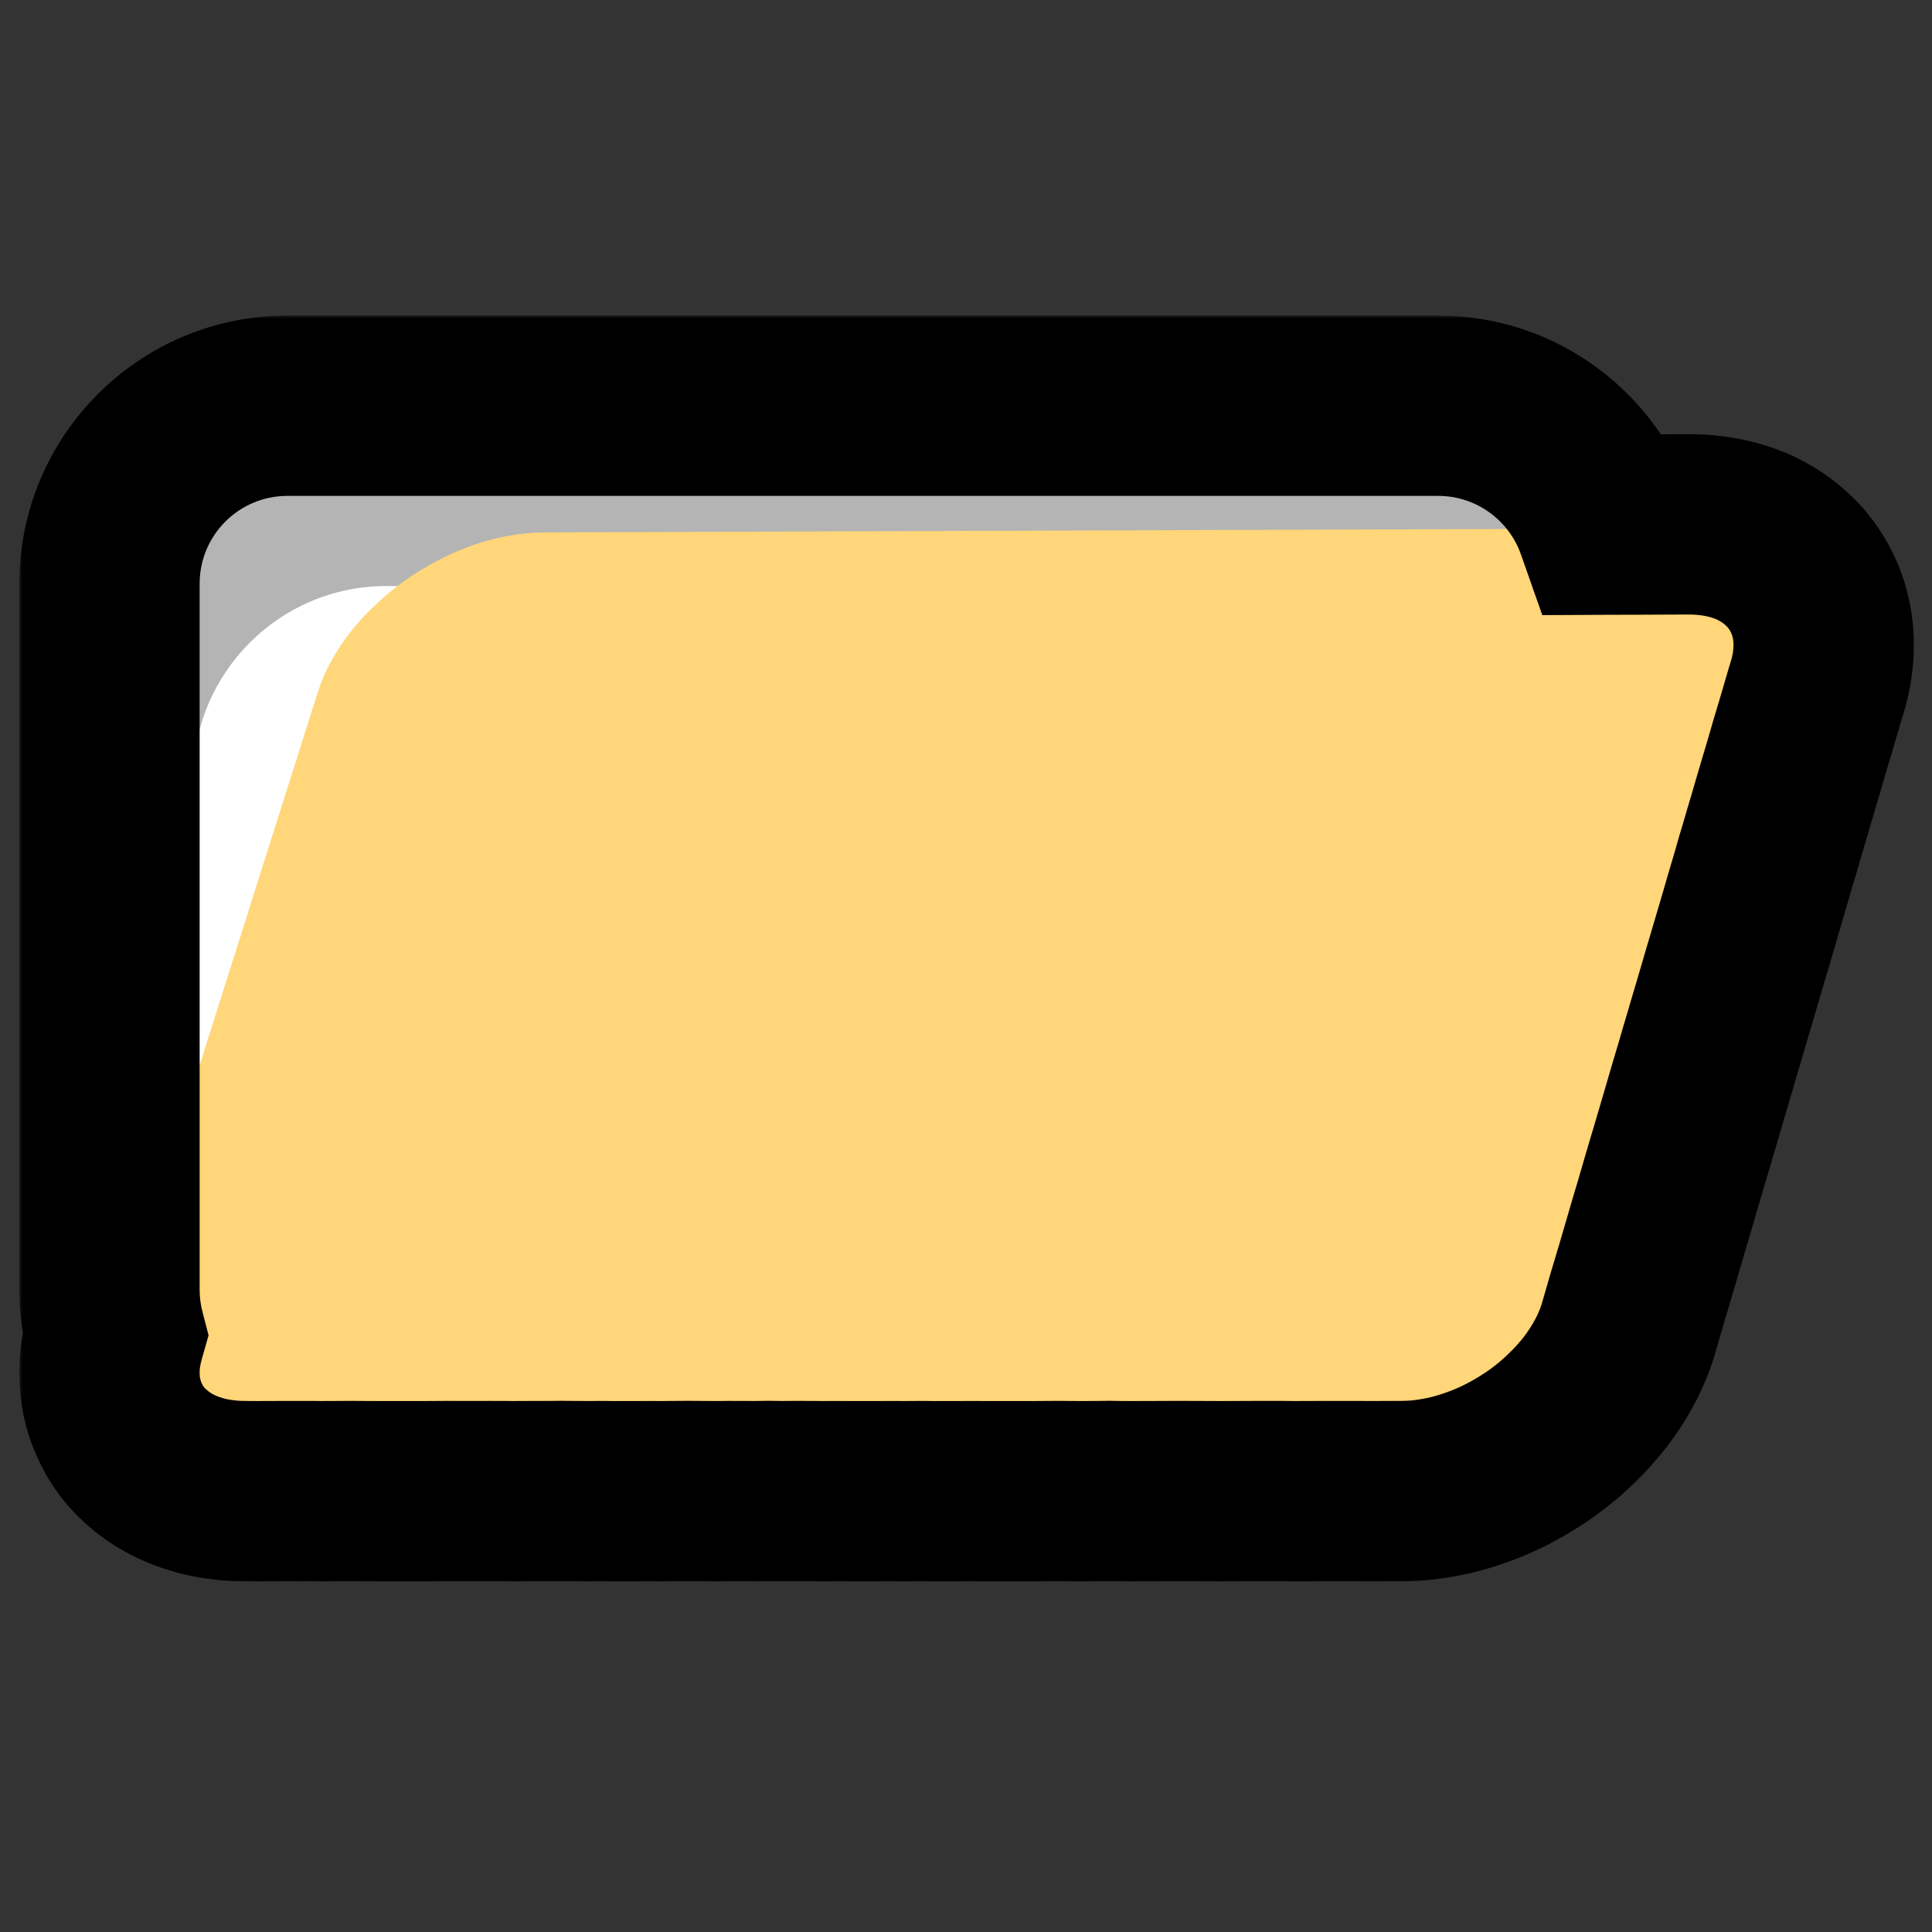 <svg width="300" height="300" viewBox="0 0 300 300" fill="none" xmlns="http://www.w3.org/2000/svg">
<rect x="0" y="0" width="300" height="300" fill="#333333" stroke="none"/>
<rect x="17" y="63.038" width="234" height="165" rx="30" fill="#AB7700"/>
<rect x="19" y="76" width="234" height="140" rx="30" fill="#B4B4B4"/>
<rect x="30" y="91" width="227" height="118" rx="30" fill="white"/>
<path d="M49.305 107.612C49.842 105.919 50.527 104.267 51.434 102.656C52.313 101.053 53.34 99.5 54.506 98.022C55.7 96.519 56.977 95.123 58.439 93.801C59.855 92.454 61.354 91.224 62.965 90.075C64.575 88.944 66.269 87.919 68.036 87.011C69.785 86.069 71.562 85.317 73.422 84.657C75.246 84.037 77.124 83.508 78.984 83.195C80.845 82.848 82.742 82.674 84.611 82.674C84.611 82.674 85.296 82.666 86.601 82.666C87.897 82.658 89.803 82.649 92.219 82.641C93.44 82.641 94.791 82.633 96.244 82.633C97.707 82.625 99.289 82.616 100.964 82.616C102.667 82.608 104.462 82.6 106.36 82.591C108.266 82.591 110.246 82.583 112.319 82.575C114.392 82.567 116.567 82.558 118.816 82.55C121.047 82.542 123.369 82.534 125.748 82.525C126.942 82.517 128.154 82.517 129.376 82.509C130.607 82.509 131.828 82.501 133.087 82.501C134.336 82.492 135.604 82.492 136.881 82.484C138.158 82.484 139.445 82.476 140.75 82.476C142.045 82.468 143.35 82.459 144.674 82.459C145.997 82.451 147.32 82.451 148.653 82.443C150.004 82.443 151.318 82.435 152.688 82.426C154.039 82.426 155.409 82.418 156.769 82.418C158.12 82.41 159.481 82.401 160.869 82.401C162.257 82.393 163.627 82.393 165.006 82.385C166.385 82.377 167.782 82.377 169.161 82.368C170.54 82.368 171.928 82.36 173.326 82.36C174.705 82.352 176.093 82.344 177.472 82.344C178.851 82.335 180.248 82.335 181.618 82.327C183.006 82.319 184.366 82.319 185.755 82.311C187.134 82.311 188.503 82.302 189.864 82.294C191.224 82.294 192.594 82.286 193.936 82.286C195.278 82.278 196.629 82.269 197.98 82.269C199.303 82.261 200.636 82.261 201.959 82.253C203.283 82.253 204.588 82.245 205.883 82.236C207.188 82.236 208.475 82.228 209.743 82.228C211.029 82.22 212.297 82.22 213.546 82.212C214.786 82.212 216.026 82.203 217.248 82.203C218.479 82.195 219.691 82.195 220.876 82.187C223.254 82.178 225.577 82.17 227.817 82.162C230.056 82.154 232.222 82.145 234.304 82.137C236.377 82.129 238.367 82.121 240.273 82.121C242.171 82.112 243.957 82.104 245.65 82.096C247.344 82.096 248.926 82.088 250.389 82.079C251.842 82.079 253.184 82.071 254.405 82.071C256.83 82.063 258.736 82.055 260.041 82.046C261.337 82.046 262.012 82.038 262.012 82.038C263.891 82.038 265.659 82.203 267.325 82.525C269 82.856 270.564 83.343 272.007 83.954C273.442 84.607 274.765 85.383 275.95 86.276C277.153 87.201 278.208 88.209 279.124 89.34C280.031 90.48 280.79 91.711 281.392 93.049C282.012 94.379 282.428 95.775 282.715 97.295C282.965 98.773 283.067 100.335 282.956 101.946C282.854 103.556 282.567 105.225 282.058 106.926C282.058 106.926 281.577 108.455 280.79 111.181C280.383 112.535 279.911 114.179 279.328 116.054C278.782 117.929 278.162 120.085 277.449 122.406C277.107 123.555 276.746 124.769 276.376 126.033C276.005 127.272 275.644 128.577 275.219 129.915C274.849 131.228 274.441 132.6 274.006 133.996C273.608 135.4 273.201 136.829 272.757 138.283C272.331 139.737 271.878 141.19 271.461 142.694C271.008 144.197 270.564 145.701 270.11 147.237C269.657 148.765 269.194 150.293 268.741 151.838C268.278 153.383 267.834 154.936 267.371 156.489C266.917 158.025 266.436 159.578 265.992 161.123C265.529 162.667 265.066 164.195 264.631 165.724C264.178 167.243 263.715 168.747 263.28 170.242C262.845 171.754 262.401 173.216 261.975 174.678C261.55 176.132 261.124 177.561 260.708 178.948C260.282 180.361 259.865 181.716 259.486 183.029C259.107 184.384 258.69 185.681 258.348 186.928C257.977 188.175 257.589 189.398 257.256 190.554C256.589 192.875 255.941 195.006 255.395 196.89C254.812 198.781 254.34 200.425 253.924 201.78C253.147 204.489 252.684 206.042 252.684 206.042C252.184 207.736 251.471 209.404 250.629 210.99C249.759 212.626 248.741 214.187 247.612 215.674C246.446 217.161 245.16 218.581 243.762 219.903C242.374 221.25 240.856 222.489 239.265 223.637C237.664 224.752 235.979 225.793 234.212 226.71C232.472 227.618 230.658 228.395 228.798 229.031C226.965 229.667 225.077 230.179 223.18 230.493C221.292 230.848 219.386 231.022 217.507 231.013C217.507 231.013 216.813 231.038 215.49 231.022C214.185 231.038 212.251 231.038 209.798 231.022C208.567 231.022 207.207 231.038 205.735 231.022C204.255 231.038 202.654 231.038 200.941 231.038C199.229 231.013 197.406 231.005 195.5 231.013C193.575 231.038 191.557 231.022 189.456 231.038C187.346 231.013 185.162 231.038 182.886 231.013C180.628 231.038 178.277 231.022 175.871 231.038C174.668 231.038 173.446 231.038 172.197 231.005C170.966 231.038 169.716 231.013 168.449 231.038C167.19 231.038 165.904 231.038 164.608 231.013C163.322 231.005 162.017 231.038 160.702 231.038C159.388 231.038 158.065 231.038 156.723 231.038C155.39 231.038 154.039 231.038 152.697 231.038C151.337 231.038 149.967 231.022 148.607 231.038C147.246 231.038 145.867 231.038 144.488 231.038C143.1 231.005 141.721 231.038 140.333 231.038C138.926 231.038 137.547 231.022 136.141 231.038C134.753 231.038 133.346 231.038 131.948 231.038C130.542 231.013 129.144 231.038 127.747 231.038C126.34 231.038 124.924 231.005 123.518 231.013C122.139 231.038 120.732 231.038 119.334 231.005C117.937 231.038 116.549 231.038 115.142 231.022C113.735 231.013 112.366 231.022 110.996 231.038C109.608 231.013 108.238 231.038 106.859 231.005C105.49 231.005 104.148 231.038 102.787 231.038C101.436 231.022 100.094 231.038 98.752 231.038C97.42 231.038 96.096 231.038 94.782 231.038C93.449 231.005 92.163 231.038 90.867 231.038C89.572 231.005 88.295 231.038 87.036 231.005C85.759 231.022 84.519 231.038 83.269 231.022C82.038 231.038 80.817 231.038 79.605 231.038C77.208 230.997 74.848 231.038 72.59 231.022C70.313 231.022 68.129 231.013 66.019 231.038C63.918 231.038 61.91 231.038 59.985 231.038C58.069 231.038 56.246 231.038 54.525 231.013C52.831 231.038 51.23 231.022 49.749 231.038C48.278 231.005 46.908 231.038 45.677 231.022C43.234 231.022 41.3 231.038 39.986 231.038C38.671 231.038 37.977 231.022 37.977 231.022C36.089 231.038 34.266 230.823 32.6 230.509C30.925 230.171 29.343 229.675 27.89 229.039C26.418 228.395 25.086 227.627 23.901 226.718C22.689 225.809 21.643 224.793 20.699 223.662C19.829 222.53 19.07 221.299 18.496 219.969C17.895 218.648 17.478 217.235 17.229 215.756C16.997 214.278 16.942 212.708 17.062 211.106C17.21 209.512 17.552 207.868 18.08 206.183C18.08 206.183 18.57 204.638 19.422 201.945C19.848 200.59 20.366 198.963 20.967 197.08C21.56 195.205 22.226 193.09 22.957 190.777C23.327 189.629 23.707 188.415 24.105 187.176C24.493 185.928 24.901 184.64 25.326 183.31C25.743 181.988 26.169 180.642 26.613 179.237C27.057 177.858 27.501 176.437 27.964 174.992C28.417 173.538 28.88 172.084 29.352 170.589C29.824 169.102 30.305 167.599 30.787 166.087C31.259 164.567 31.749 163.047 32.23 161.511C32.721 159.974 33.211 158.43 33.693 156.902C34.183 155.357 34.664 153.812 35.155 152.276C35.645 150.731 36.126 149.219 36.608 147.7C37.089 146.171 37.561 144.676 38.042 143.181C38.505 141.703 38.968 140.24 39.421 138.795C39.884 137.349 40.337 135.929 40.772 134.541C41.217 133.145 41.651 131.782 42.059 130.477C42.484 129.147 42.892 127.858 43.289 126.611C43.687 125.355 44.058 124.158 44.428 123.009C45.159 120.696 45.834 118.582 46.427 116.707C47.019 114.823 47.537 113.18 47.963 111.841C48.815 109.14 49.305 107.612 49.305 107.612Z" fill="#FFD679"/>
<mask id="path-5-outside-1_106_35" maskUnits="userSpaceOnUse" x="3" y="49" width="295" height="197" fill="black">
<rect fill="white" x="3" y="49" width="295" height="197"/>
<path d="M223.313 63C235.36 63 245.604 70.711 249.385 81.466C249.78 81.464 250.167 81.464 250.546 81.462C252 81.462 253.343 81.454 254.566 81.454C256.992 81.446 258.899 81.437 260.205 81.429C261.49 81.429 262.166 81.421 262.178 81.421C264.058 81.421 265.826 81.588 267.493 81.912C269.17 82.245 270.735 82.736 272.18 83.352C273.615 84.009 274.94 84.792 276.125 85.69C277.329 86.623 278.384 87.638 279.301 88.778C280.209 89.927 280.969 91.167 281.57 92.516C282.191 93.855 282.608 95.262 282.895 96.793C283.145 98.283 283.246 99.856 283.135 101.479C283.033 103.102 282.747 104.784 282.237 106.498C282.233 106.513 281.751 108.051 280.968 110.784C280.56 112.149 280.088 113.805 279.505 115.694C278.959 117.584 278.338 119.756 277.625 122.095C277.283 123.252 276.921 124.476 276.551 125.749C276.181 126.997 275.82 128.312 275.394 129.66C275.023 130.984 274.615 132.366 274.18 133.772C273.782 135.187 273.374 136.627 272.93 138.092C272.504 139.557 272.05 141.021 271.633 142.536C271.179 144.051 270.735 145.565 270.281 147.113C269.828 148.653 269.364 150.194 268.91 151.75C268.447 153.306 268.003 154.871 267.54 156.436C267.086 157.984 266.605 159.548 266.16 161.104C265.697 162.661 265.234 164.201 264.799 165.74C264.345 167.272 263.882 168.787 263.446 170.293C263.011 171.816 262.567 173.29 262.141 174.763C261.715 176.227 261.289 177.667 260.872 179.065C260.446 180.489 260.029 181.853 259.65 183.177C259.27 184.542 258.854 185.849 258.511 187.105C258.141 188.362 257.751 189.594 257.418 190.759C256.751 193.097 256.103 195.245 255.557 197.143C254.973 199.049 254.501 200.705 254.084 202.07C253.313 204.776 252.851 206.337 252.843 206.364C252.343 208.07 251.63 209.753 250.787 211.351C249.917 212.998 248.897 214.571 247.768 216.069C246.601 217.567 245.314 218.999 243.915 220.331C242.526 221.687 241.008 222.936 239.415 224.093C237.813 225.216 236.127 226.265 234.359 227.188C232.618 228.104 230.802 228.886 228.941 229.527C227.107 230.168 225.218 230.685 223.319 231.001C221.43 231.359 219.523 231.534 217.643 231.525C217.643 231.525 216.948 231.55 215.624 231.533C214.318 231.55 212.382 231.55 209.928 231.533C208.696 231.533 207.335 231.55 205.862 231.533C204.381 231.55 202.779 231.55 201.066 231.55C199.352 231.525 197.528 231.517 195.62 231.525C193.694 231.55 191.675 231.533 189.573 231.55C187.462 231.525 185.276 231.55 182.998 231.525C180.739 231.55 178.386 231.533 175.978 231.55C174.774 231.55 173.552 231.55 172.302 231.517C171.07 231.55 169.82 231.525 168.551 231.55C167.291 231.55 166.004 231.55 164.707 231.525C163.42 231.517 162.115 231.55 160.8 231.55H152.789C151.428 231.55 150.057 231.533 148.695 231.55H144.574C143.185 231.517 141.805 231.55 140.416 231.55C139.009 231.55 137.628 231.533 136.221 231.55H132.027C130.619 231.525 129.22 231.55 127.821 231.55C126.414 231.55 124.997 231.517 123.589 231.525C122.209 231.55 120.802 231.55 119.403 231.517C118.005 231.55 116.616 231.55 115.208 231.533C113.801 231.525 112.43 231.533 111.06 231.55C109.671 231.525 108.3 231.55 106.92 231.517C105.549 231.517 104.206 231.55 102.845 231.55C101.493 231.533 100.15 231.55 98.808 231.55H94.834C93.501 231.517 92.213 231.55 90.917 231.55C89.621 231.517 88.343 231.55 87.083 231.517C85.805 231.533 84.564 231.55 83.314 231.533C82.082 231.55 80.86 231.55 79.647 231.55C77.248 231.508 74.887 231.55 72.627 231.533C70.349 231.533 68.163 231.525 66.052 231.55H60.014C58.097 231.55 56.272 231.55 54.55 231.525C52.855 231.55 51.253 231.533 49.772 231.55C48.299 231.517 46.928 231.55 45.697 231.533C43.252 231.533 41.316 231.55 40.001 231.55C38.686 231.55 37.991 231.533 37.991 231.533C36.102 231.55 34.277 231.334 32.611 231.018C30.934 230.676 29.351 230.177 27.897 229.536C26.424 228.887 25.091 228.113 23.905 227.197C22.692 226.282 21.646 225.257 20.701 224.117C19.831 222.977 19.071 221.737 18.497 220.397C17.895 219.066 17.479 217.642 17.229 216.152C16.997 214.663 16.941 213.081 17.062 211.467C17.19 210.074 17.466 208.643 17.881 207.18C17.306 204.961 17 202.633 17 200.234V90.631C17 75.371 29.371 63 44.631 63H223.313Z"/>
</mask>
<path d="M223.313 63L223.313 49H223.313V63ZM249.385 81.466L236.177 86.109L239.484 95.516L249.456 95.466L249.385 81.466ZM250.546 81.462V67.462H250.506L250.466 67.462L250.546 81.462ZM254.566 81.454L254.566 95.454L254.59 95.454L254.614 95.454L254.566 81.454ZM260.205 81.429V67.429H260.161L260.116 67.429L260.205 81.429ZM262.178 81.421V67.421H262.092L262.007 67.422L262.178 81.421ZM267.493 81.912L270.221 68.18L270.195 68.175L270.169 68.17L267.493 81.912ZM272.18 83.352L278.01 70.623L277.841 70.546L277.67 70.473L272.18 83.352ZM276.125 85.69L284.696 74.621L284.641 74.578L284.584 74.535L276.125 85.69ZM279.301 88.778L290.286 80.099L290.249 80.052L290.211 80.005L279.301 88.778ZM281.57 92.516L268.787 98.223L268.826 98.311L268.866 98.398L281.57 92.516ZM282.895 96.793L296.702 94.476L296.68 94.344L296.655 94.213L282.895 96.793ZM283.135 101.479L269.168 100.523L269.165 100.563L269.162 100.602L283.135 101.479ZM282.237 106.498L295.6 110.676L295.629 110.58L295.658 110.485L282.237 106.498ZM280.968 110.784L294.383 114.789L294.405 114.715L294.426 114.641L280.968 110.784ZM279.505 115.694L266.128 111.564L266.091 111.684L266.056 111.805L279.505 115.694ZM277.625 122.095L264.234 118.012L264.217 118.065L264.202 118.119L277.625 122.095ZM276.551 125.749L289.973 129.731L289.983 129.695L289.994 129.66L276.551 125.749ZM275.394 129.66L262.044 125.442L261.974 125.663L261.912 125.886L275.394 129.66ZM274.18 133.772L260.806 129.634L260.752 129.806L260.703 129.98L274.18 133.772ZM272.93 138.092L259.533 134.026L259.509 134.104L259.487 134.182L272.93 138.092ZM271.633 142.536L285.044 146.554L285.09 146.402L285.131 146.25L271.633 142.536ZM270.281 147.113L283.71 151.071L283.713 151.061L283.716 151.051L270.281 147.113ZM268.91 151.75L282.329 155.742L282.34 155.705L282.351 155.669L268.91 151.75ZM267.54 156.436L254.116 152.463L254.111 152.48L254.105 152.497L267.54 156.436ZM266.16 161.104L279.579 165.097L279.601 165.023L279.622 164.949L266.16 161.104ZM264.799 165.74L278.222 169.718L278.247 169.633L278.271 169.549L264.799 165.74ZM263.446 170.293L249.997 166.407L249.991 166.427L249.985 166.446L263.446 170.293ZM262.141 174.763L275.584 178.672L275.587 178.662L275.59 178.652L262.141 174.763ZM260.872 179.065L274.284 183.08L274.287 183.072L274.289 183.064L260.872 179.065ZM259.65 183.177L246.193 179.316L246.177 179.37L246.162 179.425L259.65 183.177ZM258.511 187.105L271.94 191.064L271.98 190.926L272.018 190.788L258.511 187.105ZM257.418 190.759L243.958 186.908L243.955 186.92L257.418 190.759ZM255.557 197.143L268.944 201.24L268.978 201.129L269.01 201.016L255.557 197.143ZM254.084 202.07L240.694 197.982L240.656 198.108L240.62 198.234L254.084 202.07ZM252.843 206.364L239.418 202.393L239.413 202.41L239.408 202.427L252.843 206.364ZM250.787 211.351L263.166 217.89L263.171 217.881L250.787 211.351ZM247.768 216.069L258.813 224.672L258.88 224.586L258.945 224.499L247.768 216.069ZM243.915 220.331L234.261 210.193L234.197 210.253L234.134 210.315L243.915 220.331ZM239.415 224.093L247.454 235.555L247.549 235.488L247.642 235.42L239.415 224.093ZM234.359 227.188L227.877 214.779L227.86 214.788L227.843 214.797L234.359 227.188ZM228.941 229.527L224.383 216.29L224.352 216.301L224.322 216.311L228.941 229.527ZM223.319 231.001L221.019 217.191L220.866 217.217L220.714 217.246L223.319 231.001ZM217.643 231.525L217.705 217.526L217.427 217.524L217.15 217.534L217.643 231.525ZM215.624 231.533L215.8 217.534L215.623 217.532L215.446 217.534L215.624 231.533ZM209.928 231.533L210.023 217.534L209.975 217.533L209.928 217.533L209.928 231.533ZM205.862 231.533L206.021 217.534L205.863 217.532L205.705 217.534L205.862 231.533ZM201.066 231.55L200.862 245.548L200.964 245.55H201.066V231.55ZM195.62 231.525L195.559 217.526L195.499 217.526L195.439 217.527L195.62 231.525ZM189.573 231.55L189.408 245.549L189.546 245.55L189.684 245.549L189.573 231.55ZM182.998 231.525L183.152 217.526L182.998 217.525L182.844 217.526L182.998 231.525ZM175.978 231.55L175.978 245.55L176.026 245.55L176.074 245.549L175.978 231.55ZM172.302 231.517L172.675 217.522L172.299 217.512L171.924 217.522L172.302 231.517ZM168.551 231.55V245.55H168.689L168.826 245.547L168.551 231.55ZM164.707 231.525L164.977 217.528L164.887 217.526L164.798 217.526L164.707 231.525ZM160.8 231.55L160.8 245.55L160.8 245.55L160.8 231.55ZM148.695 231.55V245.55H148.781L148.867 245.549L148.695 231.55ZM144.574 231.55L144.239 245.546L144.407 245.55H144.574V231.55ZM140.416 231.55L140.416 245.55H140.416V231.55ZM136.221 231.55V245.55H136.304L136.386 245.549L136.221 231.55ZM132.027 231.55L131.778 245.548L131.902 245.55H132.027V231.55ZM127.821 231.55L127.821 245.55H127.821V231.55ZM123.589 231.525L123.506 217.526L123.421 217.526L123.336 217.528L123.589 231.525ZM119.403 231.517L119.737 217.521L119.403 217.513L119.07 217.521L119.403 231.517ZM115.208 231.533L115.374 217.534L115.332 217.534L115.291 217.533L115.208 231.533ZM111.06 231.55L110.808 245.548L111.019 245.551L111.23 245.549L111.06 231.55ZM106.92 231.517L107.258 217.521L107.089 217.517H106.92V231.517ZM102.845 231.55L102.673 245.549L102.759 245.55H102.845V231.55ZM98.808 231.55L98.808 245.55L98.808 245.55L98.808 231.55ZM94.834 231.55L94.485 245.545L94.659 245.55H94.834V231.55ZM90.917 231.55L90.558 245.545L90.737 245.55H90.917V231.55ZM87.083 231.517L87.453 217.521L87.177 217.514L86.901 217.518L87.083 231.517ZM83.314 231.533L83.5 217.534L83.312 217.532L83.124 217.534L83.314 231.533ZM79.647 231.55L79.404 245.548L79.525 245.55H79.647V231.55ZM72.627 231.533L72.73 217.534L72.679 217.533H72.627V231.533ZM66.052 231.55V245.55H66.135L66.218 245.549L66.052 231.55ZM54.55 231.525L54.753 217.527L54.548 217.524L54.344 217.527L54.55 231.525ZM49.772 231.55L49.455 245.546L49.692 245.552L49.929 245.549L49.772 231.55ZM45.697 231.533L45.886 217.534L45.791 217.533L45.697 217.533L45.697 231.533ZM40.001 231.55L40.001 245.55L40.001 245.55L40.001 231.55ZM37.991 231.533L38.326 217.537L38.097 217.532L37.868 217.534L37.991 231.533ZM32.611 231.018L29.817 244.736L29.909 244.755L30.001 244.772L32.611 231.018ZM27.897 229.536L22.249 242.346L22.25 242.347L27.897 229.536ZM23.905 227.197L32.463 216.117L32.401 216.069L32.339 216.022L23.905 227.197ZM20.701 224.117L9.573 232.612L9.743 232.834L9.92 233.049L20.701 224.117ZM18.497 220.397L31.366 214.883L31.311 214.757L31.254 214.631L18.497 220.397ZM17.229 216.152L3.395 218.302L3.408 218.386L3.422 218.47L17.229 216.152ZM17.062 211.467L3.121 210.181L3.11 210.303L3.1 210.426L17.062 211.467ZM17.881 207.18L31.349 211.001L32.386 207.348L31.434 203.671L17.881 207.18ZM17 90.631L3 90.631V90.631H17ZM44.631 63L44.631 49L44.631 49L44.631 63ZM223.313 63L223.313 77C229.232 77 234.305 80.782 236.177 86.109L249.385 81.466L262.593 76.823C256.904 60.639 241.488 49 223.313 49L223.313 63ZM249.385 81.466L249.456 95.466C249.509 95.465 250.475 95.463 250.626 95.462L250.546 81.462L250.466 67.462C249.859 67.466 250.051 67.462 249.314 67.466L249.385 81.466ZM250.546 81.462V95.462C251.296 95.462 252.014 95.46 252.683 95.458C253.36 95.456 253.979 95.454 254.566 95.454L254.566 81.454L254.566 67.454C253.93 67.454 253.266 67.456 252.602 67.458C251.931 67.46 251.25 67.462 250.546 67.462V81.462ZM254.566 81.454L254.614 95.454C257.046 95.446 258.969 95.437 260.294 95.428L260.205 81.429L260.116 67.429C258.83 67.437 256.938 67.446 254.518 67.454L254.566 81.454ZM260.205 81.429V95.429C261.542 95.429 262.275 95.421 262.349 95.42L262.178 81.421L262.007 67.422C262.057 67.421 261.438 67.429 260.205 67.429V81.429ZM262.178 81.421V95.421C263.227 95.421 264.097 95.514 264.818 95.654L267.493 81.912L270.169 68.17C267.556 67.662 264.888 67.421 262.178 67.421V81.421ZM267.493 81.912L264.766 95.644C265.496 95.789 266.136 95.994 266.69 96.23L272.18 83.352L277.67 70.473C275.335 69.477 272.843 68.701 270.221 68.18L267.493 81.912ZM272.18 83.352L266.35 96.08C266.931 96.346 267.362 96.615 267.666 96.846L276.125 85.69L284.584 74.535C282.518 72.968 280.3 71.672 278.01 70.623L272.18 83.352ZM276.125 85.69L267.554 96.76C267.984 97.093 268.231 97.353 268.391 97.551L279.301 88.778L290.211 80.005C288.537 77.924 286.674 76.152 284.696 74.621L276.125 85.69ZM279.301 88.778L268.316 97.458C268.532 97.731 268.677 97.978 268.787 98.223L281.57 92.516L294.354 86.808C293.26 84.357 291.885 82.123 290.286 80.099L279.301 88.778ZM281.57 92.516L268.866 98.398C268.907 98.486 269.017 98.745 269.134 99.373L282.895 96.793L296.655 94.213C296.199 91.779 295.475 89.225 294.275 86.633L281.57 92.516ZM282.895 96.793L269.088 99.11C269.174 99.624 269.197 100.095 269.168 100.523L283.135 101.479L297.102 102.436C297.295 99.618 297.115 96.942 296.702 94.476L282.895 96.793ZM283.135 101.479L269.162 100.602C269.126 101.187 269.021 101.825 268.817 102.511L282.237 106.498L295.658 110.485C296.472 107.743 296.94 105.017 297.107 102.357L283.135 101.479ZM282.237 106.498L268.875 102.321C268.876 102.317 268.874 102.324 268.872 102.33C268.87 102.336 268.868 102.344 268.865 102.353C268.859 102.372 268.852 102.396 268.842 102.427C268.823 102.488 268.797 102.573 268.764 102.68C268.698 102.895 268.605 103.2 268.487 103.591C268.252 104.373 267.919 105.499 267.51 106.927L280.968 110.784L294.426 114.641C294.8 113.337 295.099 112.327 295.302 111.653C295.403 111.316 295.48 111.063 295.53 110.9C295.555 110.818 295.574 110.759 295.585 110.722C295.591 110.704 295.595 110.691 295.597 110.684C295.599 110.678 295.599 110.677 295.6 110.676L282.237 106.498ZM280.968 110.784L267.553 106.779C267.076 108.379 266.693 109.735 266.128 111.564L279.505 115.694L292.882 119.825C293.484 117.876 294.045 115.919 294.383 114.789L280.968 110.784ZM279.505 115.694L266.056 111.805C265.494 113.749 264.91 115.795 264.234 118.012L277.625 122.095L291.017 126.178C291.767 123.717 292.423 121.419 292.954 119.584L279.505 115.694ZM277.625 122.095L264.202 118.119C263.856 119.285 263.488 120.533 263.108 121.839L276.551 125.749L289.994 129.66C290.355 128.418 290.709 127.219 291.049 126.071L277.625 122.095ZM276.551 125.749L263.129 121.767C262.642 123.41 262.431 124.218 262.044 125.442L275.394 129.66L288.743 133.878C289.208 132.406 289.719 130.585 289.973 129.731L276.551 125.749ZM275.394 129.66L261.912 125.886C261.578 127.078 261.206 128.339 260.806 129.634L274.18 133.772L287.554 137.911C288.024 136.393 288.468 134.889 288.875 133.434L275.394 129.66ZM274.18 133.772L260.703 129.98C260.305 131.397 259.932 132.713 259.533 134.026L272.93 138.092L286.327 142.157C286.817 140.542 287.259 138.978 287.656 137.565L274.18 133.772ZM272.93 138.092L259.487 134.182C259.161 135.303 258.578 137.209 258.134 138.822L271.633 142.536L285.131 146.25C285.521 144.834 285.847 143.81 286.373 142.001L272.93 138.092ZM271.633 142.536L258.222 138.519C257.754 140.079 257.299 141.633 256.847 143.175L270.281 147.113L283.716 151.051C284.172 149.498 284.604 148.022 285.044 146.554L271.633 142.536ZM270.281 147.113L256.852 143.156C256.436 144.567 255.923 146.276 255.47 147.831L268.91 151.75L282.351 155.669C282.805 154.111 283.219 152.739 283.71 151.071L270.281 147.113ZM268.91 151.75L255.492 147.758C255.124 148.992 254.42 151.433 254.116 152.463L267.54 156.436L280.965 160.408C281.586 158.309 281.77 157.621 282.329 155.742L268.91 151.75ZM267.54 156.436L254.105 152.497C253.742 153.736 253.142 155.707 252.699 157.26L266.16 161.104L279.622 164.949C280.068 163.389 280.431 162.231 280.975 160.374L267.54 156.436ZM266.16 161.104L252.742 157.112C252.296 158.61 251.796 160.274 251.327 161.932L264.799 165.74L278.271 169.549C278.673 168.127 279.099 166.712 279.579 165.097L266.16 161.104ZM264.799 165.74L251.376 161.763C250.975 163.115 250.444 164.859 249.997 166.407L263.446 170.293L276.896 174.179C277.32 172.714 277.715 171.428 278.222 169.718L264.799 165.74ZM263.446 170.293L249.985 166.446C249.519 168.077 249.216 169.062 248.692 170.874L262.141 174.763L275.59 178.652C275.918 177.517 276.503 175.555 276.908 174.14L263.446 170.293ZM262.141 174.763L248.698 170.853C248.283 172.279 247.867 173.687 247.455 175.067L260.872 179.065L274.289 183.064C274.711 181.648 275.146 180.176 275.584 178.672L262.141 174.763ZM260.872 179.065L247.46 175.051C247.066 176.369 246.602 177.89 246.193 179.316L259.65 183.177L273.107 187.038C273.457 185.817 273.827 184.608 274.284 183.08L260.872 179.065ZM259.65 183.177L246.162 179.425C246.011 179.967 245.849 180.512 245.646 181.196C245.456 181.833 245.223 182.62 245.004 183.423L258.511 187.105L272.018 190.788C272.142 190.334 272.287 189.839 272.487 189.168C272.673 188.542 272.909 187.751 273.137 186.929L259.65 183.177ZM258.511 187.105L245.082 183.147C244.857 183.911 244.272 185.811 243.958 186.908L257.418 190.759L270.878 194.61C271.231 193.376 271.424 192.814 271.94 191.064L258.511 187.105ZM257.418 190.759L243.955 186.92C243.23 189.461 242.781 190.917 242.103 193.269L255.557 197.143L269.01 201.016C269.426 199.573 270.272 196.734 270.882 194.597L257.418 190.759ZM255.557 197.143L242.17 193.045C241.857 194.068 241.576 195.015 241.332 195.843C241.079 196.697 240.879 197.376 240.694 197.982L254.084 202.07L267.474 206.158C267.706 205.399 267.95 204.568 268.184 203.776C268.426 202.958 268.673 202.123 268.944 201.24L255.557 197.143ZM254.084 202.07L240.62 198.234C240.242 199.56 239.941 200.602 239.735 201.311C239.632 201.665 239.552 201.936 239.499 202.118C239.446 202.299 239.418 202.392 239.418 202.393L252.843 206.364L266.268 210.336C266.267 210.338 266.269 210.332 266.27 210.328C266.272 210.323 266.273 210.317 266.276 210.308C266.281 210.292 266.287 210.27 266.295 210.243C266.312 210.187 266.335 210.108 266.365 210.006C266.425 209.803 266.51 209.51 266.62 209.132C266.84 208.378 267.155 207.286 267.548 205.907L254.084 202.07ZM252.843 206.364L239.408 202.427C239.213 203.092 238.886 203.905 238.404 204.82L250.787 211.351L263.171 217.881C264.374 215.6 265.473 213.049 266.278 210.302L252.843 206.364ZM250.787 211.351L238.408 204.811C237.926 205.724 237.323 206.668 236.59 207.64L247.768 216.069L258.945 224.499C260.472 222.475 261.907 220.273 263.166 217.89L250.787 211.351ZM247.768 216.069L236.723 207.466C235.964 208.441 235.138 209.357 234.261 210.193L243.915 220.331L253.57 230.469C255.489 228.642 257.238 226.694 258.813 224.672L247.768 216.069ZM243.915 220.331L234.134 210.315C233.315 211.115 232.336 211.931 231.188 212.765L239.415 224.093L247.642 235.42C249.68 233.941 251.738 232.26 253.697 230.347L243.915 220.331ZM239.415 224.093L231.377 212.631C230.199 213.456 229.033 214.176 227.877 214.779L234.359 227.188L240.84 239.598C243.222 238.354 245.427 236.976 247.454 235.555L239.415 224.093ZM234.359 227.188L227.843 214.797C226.74 215.377 225.579 215.878 224.383 216.29L228.941 229.527L233.498 242.765C236.025 241.895 238.495 240.831 240.874 239.58L234.359 227.188ZM228.941 229.527L224.322 216.311C223.087 216.743 221.982 217.031 221.019 217.191L223.319 231.001L225.62 244.811C228.454 244.339 231.127 243.594 233.56 242.743L228.941 229.527ZM223.319 231.001L220.714 217.246C219.694 217.439 218.679 217.53 217.705 217.526L217.643 231.525L217.581 245.525C220.366 245.538 223.167 245.279 225.925 244.756L223.319 231.001ZM217.643 231.525C217.15 217.534 217.151 217.534 217.151 217.534C217.152 217.534 217.152 217.534 217.153 217.534C217.153 217.534 217.154 217.534 217.155 217.534C217.157 217.534 217.158 217.534 217.16 217.534C217.163 217.534 217.165 217.534 217.168 217.533C217.173 217.533 217.178 217.533 217.182 217.533C217.19 217.533 217.195 217.533 217.198 217.532C217.203 217.532 217.198 217.533 217.182 217.533C217.151 217.534 217.077 217.535 216.964 217.537C216.736 217.539 216.345 217.541 215.8 217.534L215.624 231.533L215.448 245.532C216.227 245.542 216.846 245.54 217.296 245.535C217.522 245.532 217.705 245.528 217.845 245.525C217.915 245.523 217.974 245.522 218.023 245.52C218.047 245.52 218.068 245.519 218.087 245.518C218.097 245.518 218.105 245.518 218.113 245.517C218.117 245.517 218.121 245.517 218.125 245.517C218.127 245.517 218.128 245.517 218.13 245.517C218.131 245.517 218.132 245.517 218.133 245.517C218.133 245.517 218.134 245.517 218.134 245.517C218.135 245.517 218.135 245.517 217.643 231.525ZM215.624 231.533L215.446 217.534C214.278 217.549 212.45 217.55 210.023 217.534L209.928 231.533L209.833 245.533C212.314 245.55 214.359 245.55 215.803 245.532L215.624 231.533ZM209.928 231.533L209.928 217.533C208.461 217.533 207.403 217.55 206.021 217.534L205.862 231.533L205.704 245.532C207.267 245.55 208.932 245.533 209.928 245.533L209.928 231.533ZM205.862 231.533L205.705 217.534C204.317 217.55 202.798 217.55 201.066 217.55V231.55V245.55C202.759 245.55 204.444 245.55 206.02 245.532L205.862 231.533ZM201.066 231.55L201.27 217.551C199.456 217.525 197.542 217.517 195.559 217.526L195.62 231.525L195.681 245.525C197.514 245.517 199.249 245.525 200.862 245.548L201.066 231.55ZM195.62 231.525L195.439 217.527C193.377 217.553 192.056 217.53 189.463 217.55L189.573 231.55L189.684 245.549C191.295 245.537 194.011 245.547 195.802 245.524L195.62 231.525ZM189.573 231.55L189.739 217.551C188.585 217.537 187.426 217.537 186.347 217.538C185.24 217.538 184.201 217.538 183.152 217.526L182.998 231.525L182.845 245.525C184.074 245.538 185.266 245.538 186.35 245.538C187.461 245.537 188.45 245.538 189.408 245.549L189.573 231.55ZM182.998 231.525L182.844 217.526C180.452 217.553 178.727 217.53 175.881 217.55L175.978 231.55L176.074 245.549C178.044 245.536 181.025 245.548 183.153 245.525L182.998 231.525ZM175.978 231.55L175.978 217.55C174.746 217.55 173.708 217.549 172.675 217.522L172.302 231.517L171.929 245.512C173.396 245.551 174.802 245.55 175.978 245.55L175.978 231.55ZM172.302 231.517L171.924 217.522C171.507 217.533 171.05 217.535 170.418 217.536C169.836 217.537 169.064 217.537 168.275 217.553L168.551 231.55L168.826 245.547C169.307 245.538 169.794 245.537 170.463 245.536C171.081 245.535 171.865 245.534 172.68 245.511L172.302 231.517ZM168.551 231.55V217.55C167.264 217.55 166.115 217.55 164.977 217.528L164.707 231.525L164.438 245.523C165.893 245.551 167.319 245.55 168.551 245.55V231.55ZM164.707 231.525L164.798 217.526C163.797 217.519 161.299 217.55 160.8 217.55L160.8 231.55L160.8 245.55C162.931 245.55 163.044 245.515 164.617 245.525L164.707 231.525ZM160.8 231.55V217.55H152.789V231.55V245.55H160.8V231.55ZM152.789 231.55V217.55C151.67 217.55 149.986 217.533 148.524 217.551L148.695 231.55L148.867 245.549C150.128 245.533 151.186 245.55 152.789 245.55V231.55ZM148.695 231.55V217.55H144.574V231.55V245.55H148.695V231.55ZM144.574 231.55L144.91 217.554C143.325 217.516 141.329 217.55 140.416 217.55V231.55V245.55C142.281 245.55 143.045 245.517 144.239 245.546L144.574 231.55ZM140.416 231.55L140.416 217.55C139.244 217.55 137.559 217.533 136.055 217.551L136.221 231.55L136.386 245.549C137.698 245.533 138.773 245.55 140.416 245.55L140.416 231.55ZM136.221 231.55V217.55H132.027V231.55V245.55H136.221V231.55ZM132.027 231.55L132.275 217.552C130.723 217.524 128.867 217.55 127.821 217.55V231.55V245.55C129.573 245.55 130.515 245.525 131.778 245.548L132.027 231.55ZM127.821 231.55L127.821 217.55C127.169 217.55 124.646 217.519 123.506 217.526L123.589 231.525L123.672 245.525C125.347 245.515 125.658 245.55 127.821 245.55L127.821 231.55ZM123.589 231.525L123.336 217.528C122.128 217.55 120.918 217.549 119.737 217.521L119.403 231.517L119.07 245.513C120.686 245.551 122.29 245.551 123.842 245.523L123.589 231.525ZM119.403 231.517L119.07 217.521C117.89 217.549 116.676 217.55 115.374 217.534L115.208 231.533L115.043 245.532C116.555 245.55 118.12 245.551 119.737 245.513L119.403 231.517ZM115.208 231.533L115.291 217.533C113.775 217.524 112.316 217.534 110.89 217.551L111.06 231.55L111.23 245.549C112.544 245.533 113.826 245.525 115.125 245.533L115.208 231.533ZM111.06 231.55L111.311 217.552C110.476 217.537 109.656 217.537 109.007 217.536C108.313 217.535 107.77 217.533 107.258 217.521L106.92 231.517L106.582 245.513C107.45 245.533 108.282 245.535 108.966 245.536C109.695 245.537 110.254 245.538 110.808 245.548L111.06 231.55ZM106.92 231.517V217.517C106.135 217.517 105.371 217.526 104.707 217.534C104.016 217.543 103.426 217.55 102.845 217.55V231.55V245.55C103.626 245.55 104.387 245.54 105.051 245.532C105.741 245.524 106.335 245.517 106.92 245.517V231.517ZM102.845 231.55L103.017 217.551C101.565 217.533 99.906 217.55 98.808 217.55L98.808 231.55L98.808 245.55C100.395 245.55 101.421 245.533 102.673 245.549L102.845 231.55ZM98.808 231.55V217.55H94.834V231.55V245.55H98.808V231.55ZM94.834 231.55L95.183 217.554C93.648 217.516 91.711 217.55 90.917 217.55V231.55V245.55C92.716 245.55 93.354 245.517 94.485 245.545L94.834 231.55ZM90.917 231.55L91.276 217.554C90.419 217.532 89.596 217.533 88.986 217.533C88.315 217.533 87.866 217.532 87.453 217.521L87.083 231.517L86.713 245.512C87.559 245.534 88.38 245.533 88.987 245.533C89.654 245.533 90.119 245.534 90.558 245.545L90.917 231.55ZM87.083 231.517L86.901 217.518C85.587 217.535 84.533 217.548 83.5 217.534L83.314 231.533L83.127 245.532C84.594 245.551 86.023 245.532 87.266 245.515L87.083 231.517ZM83.314 231.533L83.124 217.534C82.003 217.55 80.875 217.55 79.647 217.55V231.55V245.55C80.844 245.55 82.161 245.55 83.503 245.532L83.314 231.533ZM79.647 231.55L79.889 217.552C77.586 217.512 74.334 217.545 72.73 217.534L72.627 231.533L72.524 245.533C75.44 245.554 76.91 245.504 79.404 245.548L79.647 231.55ZM72.627 231.533V217.533C70.426 217.533 68.107 217.525 65.886 217.551L66.052 231.55L66.218 245.549C68.22 245.525 70.272 245.533 72.627 245.533V231.533ZM66.052 231.55V217.55H60.014V231.55V245.55H66.052V231.55ZM60.014 231.55V217.55C58.07 217.55 56.354 217.55 54.753 217.527L54.55 231.525L54.347 245.524C56.191 245.551 58.124 245.55 60.014 245.55V231.55ZM54.55 231.525L54.344 217.527C52.139 217.559 52.049 217.523 49.614 217.551L49.772 231.55L49.929 245.549C50.458 245.543 53.572 245.541 54.756 245.524L54.55 231.525ZM49.772 231.55L50.088 217.553C49.161 217.532 48.299 217.533 47.601 217.535C46.844 217.538 46.352 217.541 45.886 217.534L45.697 231.533L45.507 245.532C48.008 245.566 47.503 245.502 49.455 245.546L49.772 231.55ZM45.697 231.533L45.697 217.533C44.443 217.533 43.324 217.537 42.364 217.542C41.388 217.546 40.619 217.55 40.001 217.55L40.001 231.55L40.001 245.55C40.698 245.55 41.555 245.545 42.486 245.541C43.434 245.537 44.505 245.533 45.697 245.533L45.697 231.533ZM40.001 231.55V217.55C39.403 217.55 38.957 217.546 38.675 217.543C38.534 217.541 38.433 217.539 38.375 217.538C38.346 217.538 38.327 217.537 38.318 217.537C38.314 217.537 38.313 217.537 38.314 217.537C38.315 217.537 38.316 217.537 38.318 217.537C38.319 217.537 38.32 217.537 38.321 217.537C38.322 217.537 38.323 217.537 38.324 217.537C38.324 217.537 38.324 217.537 38.325 217.537C38.325 217.537 38.325 217.537 38.325 217.537C38.325 217.537 38.326 217.537 37.991 231.533C37.657 245.529 37.657 245.529 37.657 245.529C37.658 245.529 37.658 245.529 37.658 245.529C37.659 245.529 37.659 245.529 37.66 245.529C37.66 245.529 37.661 245.529 37.662 245.529C37.664 245.529 37.666 245.529 37.669 245.529C37.673 245.53 37.679 245.53 37.685 245.53C37.697 245.53 37.712 245.53 37.729 245.531C37.764 245.532 37.81 245.532 37.866 245.533C37.979 245.536 38.134 245.538 38.331 245.54C38.725 245.545 39.285 245.55 40.001 245.55V231.55ZM37.991 231.533L37.868 217.534C37.104 217.54 36.218 217.452 35.22 217.263L32.611 231.018L30.001 244.772C32.337 245.215 35.1 245.559 38.115 245.533L37.991 231.533ZM32.611 231.018L35.404 217.299C34.647 217.145 34.026 216.938 33.543 216.725L27.897 229.536L22.25 242.347C24.675 243.416 27.222 244.208 29.817 244.736L32.611 231.018ZM27.897 229.536L33.545 216.726C32.977 216.476 32.645 216.258 32.463 216.117L23.905 227.197L15.348 238.277C17.536 239.968 19.871 241.298 22.249 242.346L27.897 229.536ZM23.905 227.197L32.339 216.022C32.069 215.819 31.798 215.567 31.482 215.186L20.701 224.117L9.92 233.049C11.494 234.948 13.316 236.745 15.472 238.372L23.905 227.197ZM20.701 224.117L31.829 215.622C31.538 215.241 31.412 214.992 31.366 214.883L18.497 220.397L5.629 225.912C6.73 228.482 8.123 230.713 9.573 232.612L20.701 224.117ZM18.497 220.397L31.254 214.631C31.198 214.507 31.107 214.258 31.036 213.835L17.229 216.152L3.422 218.47C3.851 221.027 4.592 223.624 5.74 226.164L18.497 220.397ZM17.229 216.152L31.063 214.003C31.007 213.647 30.976 213.14 31.023 212.508L17.062 211.467L3.1 210.426C2.907 213.023 2.987 215.678 3.395 218.302L17.229 216.152ZM17.062 211.467L31.003 212.753C31.044 212.308 31.143 211.728 31.349 211.001L17.881 207.18L4.413 203.358C3.789 205.558 3.337 207.839 3.121 210.181L17.062 211.467ZM17.881 207.18L31.434 203.671C31.153 202.585 31 201.437 31 200.234H17H3C3 203.83 3.46 207.336 4.328 210.688L17.881 207.18ZM17 200.234H31V90.631H17H3V200.234H17ZM17 90.631L31 90.631C31 83.103 37.103 77 44.631 77L44.631 63L44.631 49C21.639 49 3 67.639 3 90.631L17 90.631ZM44.631 63V77H223.313V63V49H44.631V63Z" fill="black" mask="url(#path-5-outside-1_106_35)"/>
</svg>
